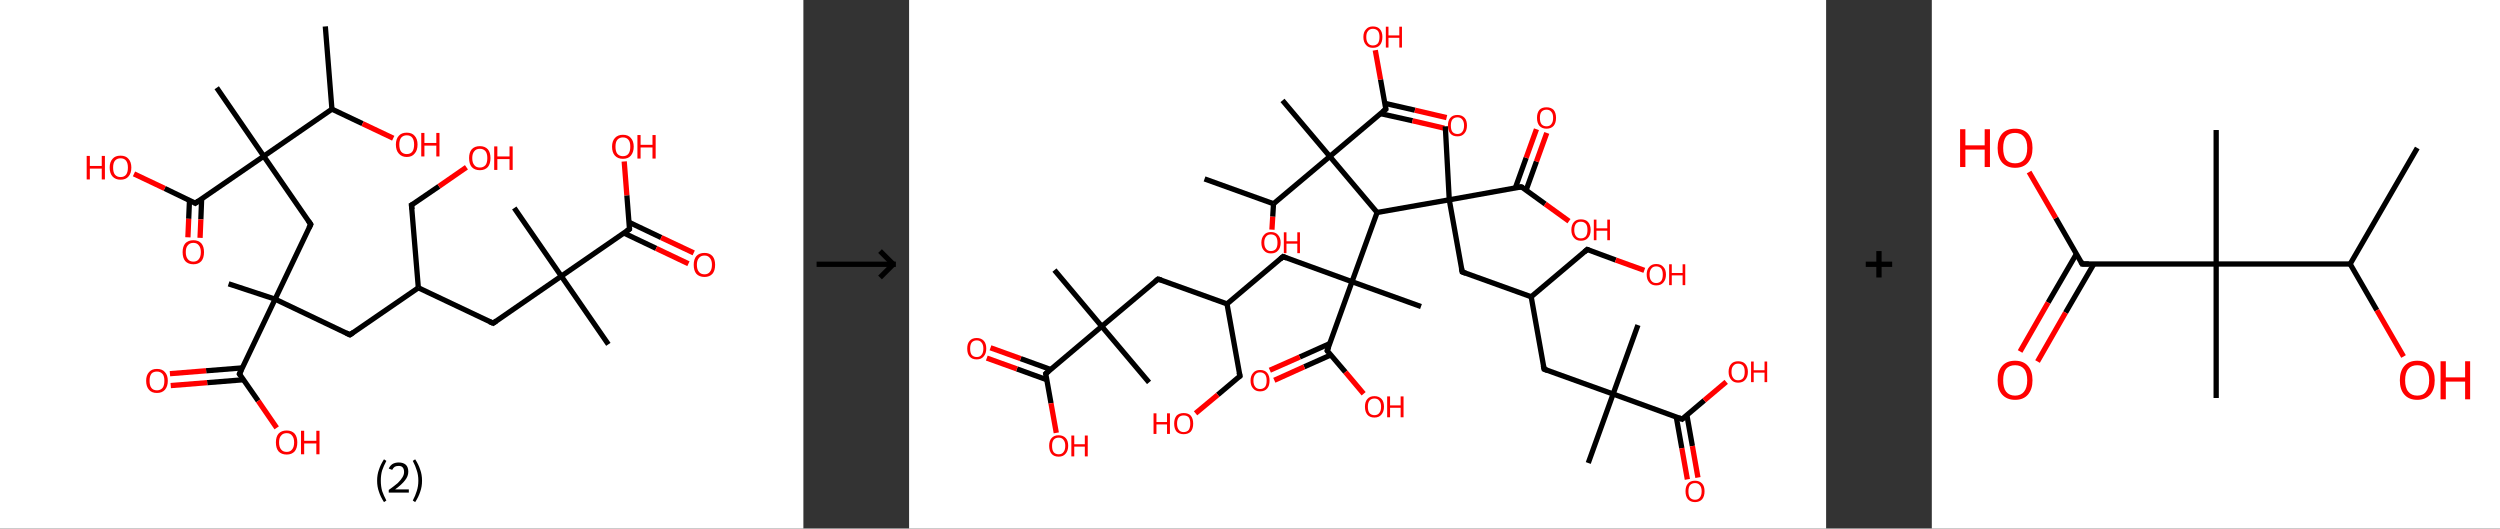 <?xml version='1.0' encoding='ASCII' standalone='yes'?>
<svg xmlns="http://www.w3.org/2000/svg" xmlns:xlink="http://www.w3.org/1999/xlink" version="1.1" width="946.0px" viewBox="0 0 946.0 200.0" height="200.0px">
  <rect x="0" y="0" width="946.0" height="200.0" fill="#333333" stroke="none"/>
  <g>
    <g transform="translate(0, 0) scale(1 1) "><!-- END OF HEADER -->
<rect style="opacity:1.0;fill:#FFFFFF;stroke:none" width="304.0" height="200.0" x="0.0" y="0.0"> </rect>
<path class="bond-0 atom-0 atom-1" d="M 123.1,10.0 L 125.6,41.3" style="fill:none;fill-rule:evenodd;stroke:#000000;stroke-width:2.0px;stroke-linecap:butt;stroke-linejoin:miter;stroke-opacity:1"/>
<path class="bond-1 atom-1 atom-2" d="M 125.6,41.3 L 137.2,46.8" style="fill:none;fill-rule:evenodd;stroke:#000000;stroke-width:2.0px;stroke-linecap:butt;stroke-linejoin:miter;stroke-opacity:1"/>
<path class="bond-1 atom-1 atom-2" d="M 137.2,46.8 L 148.8,52.3" style="fill:none;fill-rule:evenodd;stroke:#FF0000;stroke-width:2.0px;stroke-linecap:butt;stroke-linejoin:miter;stroke-opacity:1"/>
<path class="bond-2 atom-1 atom-3" d="M 125.6,41.3 L 99.8,59.1" style="fill:none;fill-rule:evenodd;stroke:#000000;stroke-width:2.0px;stroke-linecap:butt;stroke-linejoin:miter;stroke-opacity:1"/>
<path class="bond-3 atom-3 atom-4" d="M 99.8,59.1 L 82.0,33.2" style="fill:none;fill-rule:evenodd;stroke:#000000;stroke-width:2.0px;stroke-linecap:butt;stroke-linejoin:miter;stroke-opacity:1"/>
<path class="bond-4 atom-3 atom-5" d="M 99.8,59.1 L 117.6,84.9" style="fill:none;fill-rule:evenodd;stroke:#000000;stroke-width:2.0px;stroke-linecap:butt;stroke-linejoin:miter;stroke-opacity:1"/>
<path class="bond-5 atom-5 atom-6" d="M 117.6,84.9 L 104.1,113.2" style="fill:none;fill-rule:evenodd;stroke:#000000;stroke-width:2.0px;stroke-linecap:butt;stroke-linejoin:miter;stroke-opacity:1"/>
<path class="bond-6 atom-6 atom-7" d="M 104.1,113.2 L 86.5,107.4" style="fill:none;fill-rule:evenodd;stroke:#000000;stroke-width:2.0px;stroke-linecap:butt;stroke-linejoin:miter;stroke-opacity:1"/>
<path class="bond-7 atom-6 atom-8" d="M 104.1,113.2 L 132.4,126.7" style="fill:none;fill-rule:evenodd;stroke:#000000;stroke-width:2.0px;stroke-linecap:butt;stroke-linejoin:miter;stroke-opacity:1"/>
<path class="bond-8 atom-8 atom-9" d="M 132.4,126.7 L 158.3,108.9" style="fill:none;fill-rule:evenodd;stroke:#000000;stroke-width:2.0px;stroke-linecap:butt;stroke-linejoin:miter;stroke-opacity:1"/>
<path class="bond-9 atom-9 atom-10" d="M 158.3,108.9 L 155.7,77.6" style="fill:none;fill-rule:evenodd;stroke:#000000;stroke-width:2.0px;stroke-linecap:butt;stroke-linejoin:miter;stroke-opacity:1"/>
<path class="bond-10 atom-10 atom-11" d="M 155.7,77.6 L 166.1,70.5" style="fill:none;fill-rule:evenodd;stroke:#000000;stroke-width:2.0px;stroke-linecap:butt;stroke-linejoin:miter;stroke-opacity:1"/>
<path class="bond-10 atom-10 atom-11" d="M 166.1,70.5 L 176.5,63.3" style="fill:none;fill-rule:evenodd;stroke:#FF0000;stroke-width:2.0px;stroke-linecap:butt;stroke-linejoin:miter;stroke-opacity:1"/>
<path class="bond-11 atom-9 atom-12" d="M 158.3,108.9 L 186.6,122.3" style="fill:none;fill-rule:evenodd;stroke:#000000;stroke-width:2.0px;stroke-linecap:butt;stroke-linejoin:miter;stroke-opacity:1"/>
<path class="bond-12 atom-12 atom-13" d="M 186.6,122.3 L 212.4,104.5" style="fill:none;fill-rule:evenodd;stroke:#000000;stroke-width:2.0px;stroke-linecap:butt;stroke-linejoin:miter;stroke-opacity:1"/>
<path class="bond-13 atom-13 atom-14" d="M 212.4,104.5 L 194.6,78.7" style="fill:none;fill-rule:evenodd;stroke:#000000;stroke-width:2.0px;stroke-linecap:butt;stroke-linejoin:miter;stroke-opacity:1"/>
<path class="bond-14 atom-13 atom-15" d="M 212.4,104.5 L 230.2,130.3" style="fill:none;fill-rule:evenodd;stroke:#000000;stroke-width:2.0px;stroke-linecap:butt;stroke-linejoin:miter;stroke-opacity:1"/>
<path class="bond-15 atom-13 atom-16" d="M 212.4,104.5 L 238.2,86.7" style="fill:none;fill-rule:evenodd;stroke:#000000;stroke-width:2.0px;stroke-linecap:butt;stroke-linejoin:miter;stroke-opacity:1"/>
<path class="bond-16 atom-16 atom-17" d="M 236.1,88.2 L 248.3,94.0" style="fill:none;fill-rule:evenodd;stroke:#000000;stroke-width:2.0px;stroke-linecap:butt;stroke-linejoin:miter;stroke-opacity:1"/>
<path class="bond-16 atom-16 atom-17" d="M 248.3,94.0 L 260.5,99.8" style="fill:none;fill-rule:evenodd;stroke:#FF0000;stroke-width:2.0px;stroke-linecap:butt;stroke-linejoin:miter;stroke-opacity:1"/>
<path class="bond-16 atom-16 atom-17" d="M 238.0,84.1 L 250.2,89.9" style="fill:none;fill-rule:evenodd;stroke:#000000;stroke-width:2.0px;stroke-linecap:butt;stroke-linejoin:miter;stroke-opacity:1"/>
<path class="bond-16 atom-16 atom-17" d="M 250.2,89.9 L 262.5,95.7" style="fill:none;fill-rule:evenodd;stroke:#FF0000;stroke-width:2.0px;stroke-linecap:butt;stroke-linejoin:miter;stroke-opacity:1"/>
<path class="bond-17 atom-16 atom-18" d="M 238.2,86.7 L 237.2,73.9" style="fill:none;fill-rule:evenodd;stroke:#000000;stroke-width:2.0px;stroke-linecap:butt;stroke-linejoin:miter;stroke-opacity:1"/>
<path class="bond-17 atom-16 atom-18" d="M 237.2,73.9 L 236.2,61.1" style="fill:none;fill-rule:evenodd;stroke:#FF0000;stroke-width:2.0px;stroke-linecap:butt;stroke-linejoin:miter;stroke-opacity:1"/>
<path class="bond-18 atom-6 atom-19" d="M 104.1,113.2 L 90.6,141.5" style="fill:none;fill-rule:evenodd;stroke:#000000;stroke-width:2.0px;stroke-linecap:butt;stroke-linejoin:miter;stroke-opacity:1"/>
<path class="bond-19 atom-19 atom-20" d="M 91.8,139.2 L 78.0,140.3" style="fill:none;fill-rule:evenodd;stroke:#000000;stroke-width:2.0px;stroke-linecap:butt;stroke-linejoin:miter;stroke-opacity:1"/>
<path class="bond-19 atom-19 atom-20" d="M 78.0,140.3 L 64.3,141.4" style="fill:none;fill-rule:evenodd;stroke:#FF0000;stroke-width:2.0px;stroke-linecap:butt;stroke-linejoin:miter;stroke-opacity:1"/>
<path class="bond-19 atom-19 atom-20" d="M 92.1,143.7 L 78.4,144.8" style="fill:none;fill-rule:evenodd;stroke:#000000;stroke-width:2.0px;stroke-linecap:butt;stroke-linejoin:miter;stroke-opacity:1"/>
<path class="bond-19 atom-19 atom-20" d="M 78.4,144.8 L 64.6,145.9" style="fill:none;fill-rule:evenodd;stroke:#FF0000;stroke-width:2.0px;stroke-linecap:butt;stroke-linejoin:miter;stroke-opacity:1"/>
<path class="bond-20 atom-19 atom-21" d="M 90.6,141.5 L 97.7,151.7" style="fill:none;fill-rule:evenodd;stroke:#000000;stroke-width:2.0px;stroke-linecap:butt;stroke-linejoin:miter;stroke-opacity:1"/>
<path class="bond-20 atom-19 atom-21" d="M 97.7,151.7 L 104.7,161.9" style="fill:none;fill-rule:evenodd;stroke:#FF0000;stroke-width:2.0px;stroke-linecap:butt;stroke-linejoin:miter;stroke-opacity:1"/>
<path class="bond-21 atom-3 atom-22" d="M 99.8,59.1 L 73.9,76.9" style="fill:none;fill-rule:evenodd;stroke:#000000;stroke-width:2.0px;stroke-linecap:butt;stroke-linejoin:miter;stroke-opacity:1"/>
<path class="bond-22 atom-22 atom-23" d="M 71.7,75.8 L 71.4,82.8" style="fill:none;fill-rule:evenodd;stroke:#000000;stroke-width:2.0px;stroke-linecap:butt;stroke-linejoin:miter;stroke-opacity:1"/>
<path class="bond-22 atom-22 atom-23" d="M 71.4,82.8 L 71.1,89.8" style="fill:none;fill-rule:evenodd;stroke:#FF0000;stroke-width:2.0px;stroke-linecap:butt;stroke-linejoin:miter;stroke-opacity:1"/>
<path class="bond-22 atom-22 atom-23" d="M 76.3,75.3 L 76.0,83.0" style="fill:none;fill-rule:evenodd;stroke:#000000;stroke-width:2.0px;stroke-linecap:butt;stroke-linejoin:miter;stroke-opacity:1"/>
<path class="bond-22 atom-22 atom-23" d="M 76.0,83.0 L 75.7,90.0" style="fill:none;fill-rule:evenodd;stroke:#FF0000;stroke-width:2.0px;stroke-linecap:butt;stroke-linejoin:miter;stroke-opacity:1"/>
<path class="bond-23 atom-22 atom-24" d="M 73.9,76.9 L 62.3,71.3" style="fill:none;fill-rule:evenodd;stroke:#000000;stroke-width:2.0px;stroke-linecap:butt;stroke-linejoin:miter;stroke-opacity:1"/>
<path class="bond-23 atom-22 atom-24" d="M 62.3,71.3 L 50.7,65.8" style="fill:none;fill-rule:evenodd;stroke:#FF0000;stroke-width:2.0px;stroke-linecap:butt;stroke-linejoin:miter;stroke-opacity:1"/>
<path d="M 116.7,83.6 L 117.6,84.9 L 116.9,86.3" style="fill:none;stroke:#000000;stroke-width:2.0px;stroke-linecap:butt;stroke-linejoin:miter;stroke-opacity:1;"/>
<path d="M 131.0,126.0 L 132.4,126.7 L 133.7,125.8" style="fill:none;stroke:#000000;stroke-width:2.0px;stroke-linecap:butt;stroke-linejoin:miter;stroke-opacity:1;"/>
<path d="M 155.9,79.2 L 155.7,77.6 L 156.3,77.3" style="fill:none;stroke:#000000;stroke-width:2.0px;stroke-linecap:butt;stroke-linejoin:miter;stroke-opacity:1;"/>
<path d="M 185.2,121.7 L 186.6,122.3 L 187.9,121.4" style="fill:none;stroke:#000000;stroke-width:2.0px;stroke-linecap:butt;stroke-linejoin:miter;stroke-opacity:1;"/>
<path d="M 236.9,87.6 L 238.2,86.7 L 238.2,86.1" style="fill:none;stroke:#000000;stroke-width:2.0px;stroke-linecap:butt;stroke-linejoin:miter;stroke-opacity:1;"/>
<path d="M 91.3,140.1 L 90.6,141.5 L 91.0,142.1" style="fill:none;stroke:#000000;stroke-width:2.0px;stroke-linecap:butt;stroke-linejoin:miter;stroke-opacity:1;"/>
<path d="M 75.2,76.0 L 73.9,76.9 L 73.4,76.6" style="fill:none;stroke:#000000;stroke-width:2.0px;stroke-linecap:butt;stroke-linejoin:miter;stroke-opacity:1;"/>
<path class="atom-2" d="M 149.8 54.7 Q 149.8 52.6, 150.9 51.4 Q 151.9 50.2, 153.9 50.2 Q 155.9 50.2, 156.9 51.4 Q 158.0 52.6, 158.0 54.7 Q 158.0 56.9, 156.9 58.1 Q 155.9 59.4, 153.9 59.4 Q 152.0 59.4, 150.9 58.1 Q 149.8 56.9, 149.8 54.7 M 153.9 58.3 Q 155.3 58.3, 156.0 57.4 Q 156.7 56.5, 156.7 54.7 Q 156.7 53.0, 156.0 52.1 Q 155.3 51.2, 153.9 51.2 Q 152.6 51.2, 151.8 52.1 Q 151.1 53.0, 151.1 54.7 Q 151.1 56.5, 151.8 57.4 Q 152.6 58.3, 153.9 58.3 " fill="#FF0000"/>
<path class="atom-2" d="M 159.4 50.3 L 160.6 50.3 L 160.6 54.1 L 165.1 54.1 L 165.1 50.3 L 166.3 50.3 L 166.3 59.2 L 165.1 59.2 L 165.1 55.1 L 160.6 55.1 L 160.6 59.2 L 159.4 59.2 L 159.4 50.3 " fill="#FF0000"/>
<path class="atom-11" d="M 177.5 59.8 Q 177.5 57.7, 178.5 56.5 Q 179.6 55.3, 181.6 55.3 Q 183.5 55.3, 184.6 56.5 Q 185.6 57.7, 185.6 59.8 Q 185.6 62.0, 184.6 63.2 Q 183.5 64.4, 181.6 64.4 Q 179.6 64.4, 178.5 63.2 Q 177.5 62.0, 177.5 59.8 M 181.6 63.4 Q 182.9 63.4, 183.7 62.5 Q 184.4 61.6, 184.4 59.8 Q 184.4 58.1, 183.7 57.2 Q 182.9 56.3, 181.6 56.3 Q 180.2 56.3, 179.5 57.2 Q 178.7 58.1, 178.7 59.8 Q 178.7 61.6, 179.5 62.5 Q 180.2 63.4, 181.6 63.4 " fill="#FF0000"/>
<path class="atom-11" d="M 187.0 55.4 L 188.2 55.4 L 188.2 59.2 L 192.8 59.2 L 192.8 55.4 L 194.0 55.4 L 194.0 64.3 L 192.8 64.3 L 192.8 60.2 L 188.2 60.2 L 188.2 64.3 L 187.0 64.3 L 187.0 55.4 " fill="#FF0000"/>
<path class="atom-17" d="M 262.5 100.2 Q 262.5 98.1, 263.5 96.9 Q 264.6 95.7, 266.6 95.7 Q 268.5 95.7, 269.6 96.9 Q 270.6 98.1, 270.6 100.2 Q 270.6 102.4, 269.6 103.6 Q 268.5 104.8, 266.6 104.8 Q 264.6 104.8, 263.5 103.6 Q 262.5 102.4, 262.5 100.2 M 266.6 103.8 Q 267.9 103.8, 268.6 102.9 Q 269.4 102.0, 269.4 100.2 Q 269.4 98.5, 268.6 97.6 Q 267.9 96.7, 266.6 96.7 Q 265.2 96.7, 264.5 97.6 Q 263.7 98.5, 263.7 100.2 Q 263.7 102.0, 264.5 102.9 Q 265.2 103.8, 266.6 103.8 " fill="#FF0000"/>
<path class="atom-18" d="M 231.6 55.5 Q 231.6 53.4, 232.7 52.2 Q 233.8 51.0, 235.7 51.0 Q 237.7 51.0, 238.7 52.2 Q 239.8 53.4, 239.8 55.5 Q 239.8 57.6, 238.7 58.9 Q 237.7 60.1, 235.7 60.1 Q 233.8 60.1, 232.7 58.9 Q 231.6 57.7, 231.6 55.5 M 235.7 59.1 Q 237.1 59.1, 237.8 58.2 Q 238.5 57.3, 238.5 55.5 Q 238.5 53.7, 237.8 52.9 Q 237.1 52.0, 235.7 52.0 Q 234.4 52.0, 233.6 52.9 Q 232.9 53.7, 232.9 55.5 Q 232.9 57.3, 233.6 58.2 Q 234.4 59.1, 235.7 59.1 " fill="#FF0000"/>
<path class="atom-18" d="M 241.2 51.1 L 242.4 51.1 L 242.4 54.8 L 246.9 54.8 L 246.9 51.1 L 248.1 51.1 L 248.1 60.0 L 246.9 60.0 L 246.9 55.8 L 242.4 55.8 L 242.4 60.0 L 241.2 60.0 L 241.2 51.1 " fill="#FF0000"/>
<path class="atom-20" d="M 55.3 144.1 Q 55.3 142.0, 56.4 140.8 Q 57.4 139.6, 59.4 139.6 Q 61.4 139.6, 62.4 140.8 Q 63.5 142.0, 63.5 144.1 Q 63.5 146.2, 62.4 147.5 Q 61.3 148.7, 59.4 148.7 Q 57.4 148.7, 56.4 147.5 Q 55.3 146.3, 55.3 144.1 M 59.4 147.7 Q 60.7 147.7, 61.5 146.8 Q 62.2 145.9, 62.2 144.1 Q 62.2 142.3, 61.5 141.5 Q 60.7 140.6, 59.4 140.6 Q 58.0 140.6, 57.3 141.4 Q 56.6 142.3, 56.6 144.1 Q 56.6 145.9, 57.3 146.8 Q 58.0 147.7, 59.4 147.7 " fill="#FF0000"/>
<path class="atom-21" d="M 104.4 167.4 Q 104.4 165.3, 105.4 164.1 Q 106.5 162.9, 108.5 162.9 Q 110.4 162.9, 111.5 164.1 Q 112.5 165.3, 112.5 167.4 Q 112.5 169.6, 111.5 170.8 Q 110.4 172.0, 108.5 172.0 Q 106.5 172.0, 105.4 170.8 Q 104.4 169.6, 104.4 167.4 M 108.5 171.0 Q 109.8 171.0, 110.5 170.1 Q 111.3 169.2, 111.3 167.4 Q 111.3 165.7, 110.5 164.8 Q 109.8 163.9, 108.5 163.9 Q 107.1 163.9, 106.4 164.8 Q 105.6 165.6, 105.6 167.4 Q 105.6 169.2, 106.4 170.1 Q 107.1 171.0, 108.5 171.0 " fill="#FF0000"/>
<path class="atom-21" d="M 113.9 163.0 L 115.1 163.0 L 115.1 166.8 L 119.7 166.8 L 119.7 163.0 L 120.9 163.0 L 120.9 171.9 L 119.7 171.9 L 119.7 167.8 L 115.1 167.8 L 115.1 171.9 L 113.9 171.9 L 113.9 163.0 " fill="#FF0000"/>
<path class="atom-23" d="M 69.1 95.4 Q 69.1 93.3, 70.1 92.1 Q 71.2 90.9, 73.2 90.9 Q 75.1 90.9, 76.2 92.1 Q 77.2 93.3, 77.2 95.4 Q 77.2 97.6, 76.2 98.8 Q 75.1 100.0, 73.2 100.0 Q 71.2 100.0, 70.1 98.8 Q 69.1 97.6, 69.1 95.4 M 73.2 99.0 Q 74.5 99.0, 75.2 98.1 Q 76.0 97.2, 76.0 95.4 Q 76.0 93.7, 75.2 92.8 Q 74.5 91.9, 73.2 91.9 Q 71.8 91.9, 71.1 92.8 Q 70.3 93.6, 70.3 95.4 Q 70.3 97.2, 71.1 98.1 Q 71.8 99.0, 73.2 99.0 " fill="#FF0000"/>
<path class="atom-24" d="M 32.8 59.0 L 34.0 59.0 L 34.0 62.8 L 38.5 62.8 L 38.5 59.0 L 39.7 59.0 L 39.7 67.9 L 38.5 67.9 L 38.5 63.8 L 34.0 63.8 L 34.0 67.9 L 32.8 67.9 L 32.8 59.0 " fill="#FF0000"/>
<path class="atom-24" d="M 41.5 63.4 Q 41.5 61.3, 42.6 60.1 Q 43.6 58.9, 45.6 58.9 Q 47.6 58.9, 48.6 60.1 Q 49.7 61.3, 49.7 63.4 Q 49.7 65.6, 48.6 66.8 Q 47.6 68.0, 45.6 68.0 Q 43.7 68.0, 42.6 66.8 Q 41.5 65.6, 41.5 63.4 M 45.6 67.0 Q 47.0 67.0, 47.7 66.1 Q 48.4 65.2, 48.4 63.4 Q 48.4 61.7, 47.7 60.8 Q 47.0 59.9, 45.6 59.9 Q 44.3 59.9, 43.5 60.8 Q 42.8 61.7, 42.8 63.4 Q 42.8 65.2, 43.5 66.1 Q 44.3 67.0, 45.6 67.0 " fill="#FF0000"/>
<path class="legend" d="M 142.7 181.9 Q 142.7 179.6, 143.4 177.7 Q 144.0 175.8, 145.3 173.8 L 146.2 174.4 Q 145.2 176.3, 144.6 178.0 Q 144.1 179.7, 144.1 181.9 Q 144.1 184.0, 144.6 185.8 Q 145.2 187.5, 146.2 189.4 L 145.3 190.0 Q 144.0 188.0, 143.4 186.1 Q 142.7 184.2, 142.7 181.9 " fill="#000000"/>
<path class="legend" d="M 147.1 177.3 Q 147.6 176.2, 148.5 175.6 Q 149.5 175.0, 150.9 175.0 Q 152.6 175.0, 153.6 175.9 Q 154.5 176.8, 154.5 178.5 Q 154.5 180.2, 153.3 181.7 Q 152.1 183.3, 149.5 185.2 L 154.7 185.2 L 154.7 186.4 L 147.1 186.4 L 147.1 185.4 Q 149.2 183.9, 150.5 182.8 Q 151.7 181.6, 152.3 180.6 Q 152.9 179.6, 152.9 178.6 Q 152.9 177.5, 152.4 176.9 Q 151.9 176.3, 150.9 176.3 Q 150.0 176.3, 149.4 176.6 Q 148.8 177.0, 148.4 177.8 L 147.1 177.3 " fill="#000000"/>
<path class="legend" d="M 159.7 181.9 Q 159.7 184.2, 159.0 186.1 Q 158.4 188.0, 157.1 190.0 L 156.2 189.4 Q 157.2 187.5, 157.7 185.8 Q 158.3 184.0, 158.3 181.9 Q 158.3 179.7, 157.7 178.0 Q 157.2 176.3, 156.2 174.4 L 157.1 173.8 Q 158.4 175.8, 159.0 177.7 Q 159.7 179.6, 159.7 181.9 " fill="#000000"/>
</g>
    <g transform="translate(304.0, 0) scale(1 1) "><line x1="5" y1="100" x2="35" y2="100" style="stroke:rgb(0,0,0);stroke-width:2"/>
  <line x1="34" y1="100" x2="29" y2="95" style="stroke:rgb(0,0,0);stroke-width:2"/>
  <line x1="34" y1="100" x2="29" y2="105" style="stroke:rgb(0,0,0);stroke-width:2"/>
</g>
    <g transform="translate(344.0, 0) scale(1 1) "><!-- END OF HEADER -->
<rect style="opacity:1.0;fill:#FFFFFF;stroke:none" width="347.0" height="200.0" x="0.0" y="0.0"> </rect>
<path class="bond-0 atom-0 atom-1" d="M 111.8,67.7 L 137.9,77.1" style="fill:none;fill-rule:evenodd;stroke:#000000;stroke-width:2.0px;stroke-linecap:butt;stroke-linejoin:miter;stroke-opacity:1"/>
<path class="bond-1 atom-1 atom-2" d="M 137.9,77.1 L 137.6,82.0" style="fill:none;fill-rule:evenodd;stroke:#000000;stroke-width:2.0px;stroke-linecap:butt;stroke-linejoin:miter;stroke-opacity:1"/>
<path class="bond-1 atom-1 atom-2" d="M 137.6,82.0 L 137.3,86.9" style="fill:none;fill-rule:evenodd;stroke:#FF0000;stroke-width:2.0px;stroke-linecap:butt;stroke-linejoin:miter;stroke-opacity:1"/>
<path class="bond-2 atom-1 atom-3" d="M 137.9,77.1 L 159.2,59.2" style="fill:none;fill-rule:evenodd;stroke:#000000;stroke-width:2.0px;stroke-linecap:butt;stroke-linejoin:miter;stroke-opacity:1"/>
<path class="bond-3 atom-3 atom-4" d="M 159.2,59.2 L 141.3,38.0" style="fill:none;fill-rule:evenodd;stroke:#000000;stroke-width:2.0px;stroke-linecap:butt;stroke-linejoin:miter;stroke-opacity:1"/>
<path class="bond-4 atom-3 atom-5" d="M 159.2,59.2 L 180.4,41.3" style="fill:none;fill-rule:evenodd;stroke:#000000;stroke-width:2.0px;stroke-linecap:butt;stroke-linejoin:miter;stroke-opacity:1"/>
<path class="bond-5 atom-5 atom-6" d="M 178.4,43.0 L 190.5,45.7" style="fill:none;fill-rule:evenodd;stroke:#000000;stroke-width:2.0px;stroke-linecap:butt;stroke-linejoin:miter;stroke-opacity:1"/>
<path class="bond-5 atom-5 atom-6" d="M 190.5,45.7 L 202.5,48.5" style="fill:none;fill-rule:evenodd;stroke:#FF0000;stroke-width:2.0px;stroke-linecap:butt;stroke-linejoin:miter;stroke-opacity:1"/>
<path class="bond-5 atom-5 atom-6" d="M 180.0,39.1 L 191.4,41.7" style="fill:none;fill-rule:evenodd;stroke:#000000;stroke-width:2.0px;stroke-linecap:butt;stroke-linejoin:miter;stroke-opacity:1"/>
<path class="bond-5 atom-5 atom-6" d="M 191.4,41.7 L 203.4,44.5" style="fill:none;fill-rule:evenodd;stroke:#FF0000;stroke-width:2.0px;stroke-linecap:butt;stroke-linejoin:miter;stroke-opacity:1"/>
<path class="bond-6 atom-5 atom-7" d="M 180.4,41.3 L 178.4,30.1" style="fill:none;fill-rule:evenodd;stroke:#000000;stroke-width:2.0px;stroke-linecap:butt;stroke-linejoin:miter;stroke-opacity:1"/>
<path class="bond-6 atom-5 atom-7" d="M 178.4,30.1 L 176.4,19.0" style="fill:none;fill-rule:evenodd;stroke:#FF0000;stroke-width:2.0px;stroke-linecap:butt;stroke-linejoin:miter;stroke-opacity:1"/>
<path class="bond-7 atom-3 atom-8" d="M 159.2,59.2 L 177.1,80.4" style="fill:none;fill-rule:evenodd;stroke:#000000;stroke-width:2.0px;stroke-linecap:butt;stroke-linejoin:miter;stroke-opacity:1"/>
<path class="bond-8 atom-8 atom-9" d="M 177.1,80.4 L 167.6,106.6" style="fill:none;fill-rule:evenodd;stroke:#000000;stroke-width:2.0px;stroke-linecap:butt;stroke-linejoin:miter;stroke-opacity:1"/>
<path class="bond-9 atom-9 atom-10" d="M 167.6,106.6 L 193.7,116.0" style="fill:none;fill-rule:evenodd;stroke:#000000;stroke-width:2.0px;stroke-linecap:butt;stroke-linejoin:miter;stroke-opacity:1"/>
<path class="bond-10 atom-9 atom-11" d="M 167.6,106.6 L 141.5,97.1" style="fill:none;fill-rule:evenodd;stroke:#000000;stroke-width:2.0px;stroke-linecap:butt;stroke-linejoin:miter;stroke-opacity:1"/>
<path class="bond-11 atom-11 atom-12" d="M 141.5,97.1 L 120.3,115.0" style="fill:none;fill-rule:evenodd;stroke:#000000;stroke-width:2.0px;stroke-linecap:butt;stroke-linejoin:miter;stroke-opacity:1"/>
<path class="bond-12 atom-12 atom-13" d="M 120.3,115.0 L 125.2,142.3" style="fill:none;fill-rule:evenodd;stroke:#000000;stroke-width:2.0px;stroke-linecap:butt;stroke-linejoin:miter;stroke-opacity:1"/>
<path class="bond-13 atom-13 atom-14" d="M 125.2,142.3 L 116.8,149.4" style="fill:none;fill-rule:evenodd;stroke:#000000;stroke-width:2.0px;stroke-linecap:butt;stroke-linejoin:miter;stroke-opacity:1"/>
<path class="bond-13 atom-13 atom-14" d="M 116.8,149.4 L 108.4,156.4" style="fill:none;fill-rule:evenodd;stroke:#FF0000;stroke-width:2.0px;stroke-linecap:butt;stroke-linejoin:miter;stroke-opacity:1"/>
<path class="bond-14 atom-12 atom-15" d="M 120.3,115.0 L 94.2,105.6" style="fill:none;fill-rule:evenodd;stroke:#000000;stroke-width:2.0px;stroke-linecap:butt;stroke-linejoin:miter;stroke-opacity:1"/>
<path class="bond-15 atom-15 atom-16" d="M 94.2,105.6 L 72.9,123.5" style="fill:none;fill-rule:evenodd;stroke:#000000;stroke-width:2.0px;stroke-linecap:butt;stroke-linejoin:miter;stroke-opacity:1"/>
<path class="bond-16 atom-16 atom-17" d="M 72.9,123.5 L 90.8,144.7" style="fill:none;fill-rule:evenodd;stroke:#000000;stroke-width:2.0px;stroke-linecap:butt;stroke-linejoin:miter;stroke-opacity:1"/>
<path class="bond-17 atom-16 atom-18" d="M 72.9,123.5 L 55.0,102.2" style="fill:none;fill-rule:evenodd;stroke:#000000;stroke-width:2.0px;stroke-linecap:butt;stroke-linejoin:miter;stroke-opacity:1"/>
<path class="bond-18 atom-16 atom-19" d="M 72.9,123.5 L 51.7,141.4" style="fill:none;fill-rule:evenodd;stroke:#000000;stroke-width:2.0px;stroke-linecap:butt;stroke-linejoin:miter;stroke-opacity:1"/>
<path class="bond-19 atom-19 atom-20" d="M 53.5,139.8 L 42.2,135.7" style="fill:none;fill-rule:evenodd;stroke:#000000;stroke-width:2.0px;stroke-linecap:butt;stroke-linejoin:miter;stroke-opacity:1"/>
<path class="bond-19 atom-19 atom-20" d="M 42.2,135.7 L 30.8,131.6" style="fill:none;fill-rule:evenodd;stroke:#FF0000;stroke-width:2.0px;stroke-linecap:butt;stroke-linejoin:miter;stroke-opacity:1"/>
<path class="bond-19 atom-19 atom-20" d="M 52.1,143.7 L 40.8,139.6" style="fill:none;fill-rule:evenodd;stroke:#000000;stroke-width:2.0px;stroke-linecap:butt;stroke-linejoin:miter;stroke-opacity:1"/>
<path class="bond-19 atom-19 atom-20" d="M 40.8,139.6 L 29.4,135.5" style="fill:none;fill-rule:evenodd;stroke:#FF0000;stroke-width:2.0px;stroke-linecap:butt;stroke-linejoin:miter;stroke-opacity:1"/>
<path class="bond-20 atom-19 atom-21" d="M 51.7,141.4 L 53.7,152.6" style="fill:none;fill-rule:evenodd;stroke:#000000;stroke-width:2.0px;stroke-linecap:butt;stroke-linejoin:miter;stroke-opacity:1"/>
<path class="bond-20 atom-19 atom-21" d="M 53.7,152.6 L 55.7,163.8" style="fill:none;fill-rule:evenodd;stroke:#FF0000;stroke-width:2.0px;stroke-linecap:butt;stroke-linejoin:miter;stroke-opacity:1"/>
<path class="bond-21 atom-9 atom-22" d="M 167.6,106.6 L 158.2,132.7" style="fill:none;fill-rule:evenodd;stroke:#000000;stroke-width:2.0px;stroke-linecap:butt;stroke-linejoin:miter;stroke-opacity:1"/>
<path class="bond-22 atom-22 atom-23" d="M 159.2,130.0 L 147.8,135.1" style="fill:none;fill-rule:evenodd;stroke:#000000;stroke-width:2.0px;stroke-linecap:butt;stroke-linejoin:miter;stroke-opacity:1"/>
<path class="bond-22 atom-22 atom-23" d="M 147.8,135.1 L 136.5,140.1" style="fill:none;fill-rule:evenodd;stroke:#FF0000;stroke-width:2.0px;stroke-linecap:butt;stroke-linejoin:miter;stroke-opacity:1"/>
<path class="bond-22 atom-22 atom-23" d="M 159.6,134.3 L 149.5,138.8" style="fill:none;fill-rule:evenodd;stroke:#000000;stroke-width:2.0px;stroke-linecap:butt;stroke-linejoin:miter;stroke-opacity:1"/>
<path class="bond-22 atom-22 atom-23" d="M 149.5,138.8 L 138.2,143.9" style="fill:none;fill-rule:evenodd;stroke:#FF0000;stroke-width:2.0px;stroke-linecap:butt;stroke-linejoin:miter;stroke-opacity:1"/>
<path class="bond-23 atom-22 atom-24" d="M 158.2,132.7 L 165.1,140.8" style="fill:none;fill-rule:evenodd;stroke:#000000;stroke-width:2.0px;stroke-linecap:butt;stroke-linejoin:miter;stroke-opacity:1"/>
<path class="bond-23 atom-22 atom-24" d="M 165.1,140.8 L 172.0,149.0" style="fill:none;fill-rule:evenodd;stroke:#FF0000;stroke-width:2.0px;stroke-linecap:butt;stroke-linejoin:miter;stroke-opacity:1"/>
<path class="bond-24 atom-8 atom-25" d="M 177.1,80.4 L 204.4,75.6" style="fill:none;fill-rule:evenodd;stroke:#000000;stroke-width:2.0px;stroke-linecap:butt;stroke-linejoin:miter;stroke-opacity:1"/>
<path class="bond-25 atom-25 atom-26" d="M 204.4,75.6 L 202.9,47.8" style="fill:none;fill-rule:evenodd;stroke:#000000;stroke-width:2.0px;stroke-linecap:butt;stroke-linejoin:miter;stroke-opacity:1"/>
<path class="bond-26 atom-25 atom-27" d="M 204.4,75.6 L 209.3,102.9" style="fill:none;fill-rule:evenodd;stroke:#000000;stroke-width:2.0px;stroke-linecap:butt;stroke-linejoin:miter;stroke-opacity:1"/>
<path class="bond-27 atom-27 atom-28" d="M 209.3,102.9 L 235.4,112.3" style="fill:none;fill-rule:evenodd;stroke:#000000;stroke-width:2.0px;stroke-linecap:butt;stroke-linejoin:miter;stroke-opacity:1"/>
<path class="bond-28 atom-28 atom-29" d="M 235.4,112.3 L 256.6,94.4" style="fill:none;fill-rule:evenodd;stroke:#000000;stroke-width:2.0px;stroke-linecap:butt;stroke-linejoin:miter;stroke-opacity:1"/>
<path class="bond-29 atom-29 atom-30" d="M 256.6,94.4 L 267.4,98.4" style="fill:none;fill-rule:evenodd;stroke:#000000;stroke-width:2.0px;stroke-linecap:butt;stroke-linejoin:miter;stroke-opacity:1"/>
<path class="bond-29 atom-29 atom-30" d="M 267.4,98.4 L 278.2,102.3" style="fill:none;fill-rule:evenodd;stroke:#FF0000;stroke-width:2.0px;stroke-linecap:butt;stroke-linejoin:miter;stroke-opacity:1"/>
<path class="bond-30 atom-28 atom-31" d="M 235.4,112.3 L 240.3,139.7" style="fill:none;fill-rule:evenodd;stroke:#000000;stroke-width:2.0px;stroke-linecap:butt;stroke-linejoin:miter;stroke-opacity:1"/>
<path class="bond-31 atom-31 atom-32" d="M 240.3,139.7 L 266.4,149.1" style="fill:none;fill-rule:evenodd;stroke:#000000;stroke-width:2.0px;stroke-linecap:butt;stroke-linejoin:miter;stroke-opacity:1"/>
<path class="bond-32 atom-32 atom-33" d="M 266.4,149.1 L 275.8,123.0" style="fill:none;fill-rule:evenodd;stroke:#000000;stroke-width:2.0px;stroke-linecap:butt;stroke-linejoin:miter;stroke-opacity:1"/>
<path class="bond-33 atom-32 atom-34" d="M 266.4,149.1 L 257.0,175.2" style="fill:none;fill-rule:evenodd;stroke:#000000;stroke-width:2.0px;stroke-linecap:butt;stroke-linejoin:miter;stroke-opacity:1"/>
<path class="bond-34 atom-32 atom-35" d="M 266.4,149.1 L 292.5,158.6" style="fill:none;fill-rule:evenodd;stroke:#000000;stroke-width:2.0px;stroke-linecap:butt;stroke-linejoin:miter;stroke-opacity:1"/>
<path class="bond-35 atom-35 atom-36" d="M 290.3,157.8 L 292.4,169.6" style="fill:none;fill-rule:evenodd;stroke:#000000;stroke-width:2.0px;stroke-linecap:butt;stroke-linejoin:miter;stroke-opacity:1"/>
<path class="bond-35 atom-35 atom-36" d="M 292.4,169.6 L 294.5,181.4" style="fill:none;fill-rule:evenodd;stroke:#FF0000;stroke-width:2.0px;stroke-linecap:butt;stroke-linejoin:miter;stroke-opacity:1"/>
<path class="bond-35 atom-35 atom-36" d="M 294.3,157.0 L 296.4,168.8" style="fill:none;fill-rule:evenodd;stroke:#000000;stroke-width:2.0px;stroke-linecap:butt;stroke-linejoin:miter;stroke-opacity:1"/>
<path class="bond-35 atom-35 atom-36" d="M 296.4,168.8 L 298.5,180.7" style="fill:none;fill-rule:evenodd;stroke:#FF0000;stroke-width:2.0px;stroke-linecap:butt;stroke-linejoin:miter;stroke-opacity:1"/>
<path class="bond-36 atom-35 atom-37" d="M 292.5,158.6 L 300.9,151.5" style="fill:none;fill-rule:evenodd;stroke:#000000;stroke-width:2.0px;stroke-linecap:butt;stroke-linejoin:miter;stroke-opacity:1"/>
<path class="bond-36 atom-35 atom-37" d="M 300.9,151.5 L 309.2,144.5" style="fill:none;fill-rule:evenodd;stroke:#FF0000;stroke-width:2.0px;stroke-linecap:butt;stroke-linejoin:miter;stroke-opacity:1"/>
<path class="bond-37 atom-25 atom-38" d="M 204.4,75.6 L 231.7,70.7" style="fill:none;fill-rule:evenodd;stroke:#000000;stroke-width:2.0px;stroke-linecap:butt;stroke-linejoin:miter;stroke-opacity:1"/>
<path class="bond-38 atom-38 atom-39" d="M 233.5,71.9 L 237.4,61.1" style="fill:none;fill-rule:evenodd;stroke:#000000;stroke-width:2.0px;stroke-linecap:butt;stroke-linejoin:miter;stroke-opacity:1"/>
<path class="bond-38 atom-38 atom-39" d="M 237.4,61.1 L 241.3,50.3" style="fill:none;fill-rule:evenodd;stroke:#FF0000;stroke-width:2.0px;stroke-linecap:butt;stroke-linejoin:miter;stroke-opacity:1"/>
<path class="bond-38 atom-38 atom-39" d="M 229.4,71.1 L 233.5,59.7" style="fill:none;fill-rule:evenodd;stroke:#000000;stroke-width:2.0px;stroke-linecap:butt;stroke-linejoin:miter;stroke-opacity:1"/>
<path class="bond-38 atom-38 atom-39" d="M 233.5,59.7 L 237.4,48.9" style="fill:none;fill-rule:evenodd;stroke:#FF0000;stroke-width:2.0px;stroke-linecap:butt;stroke-linejoin:miter;stroke-opacity:1"/>
<path class="bond-39 atom-38 atom-40" d="M 231.7,70.7 L 240.7,77.2" style="fill:none;fill-rule:evenodd;stroke:#000000;stroke-width:2.0px;stroke-linecap:butt;stroke-linejoin:miter;stroke-opacity:1"/>
<path class="bond-39 atom-38 atom-40" d="M 240.7,77.2 L 249.7,83.7" style="fill:none;fill-rule:evenodd;stroke:#FF0000;stroke-width:2.0px;stroke-linecap:butt;stroke-linejoin:miter;stroke-opacity:1"/>
<path d="M 179.3,42.2 L 180.4,41.3 L 180.3,40.8" style="fill:none;stroke:#000000;stroke-width:2.0px;stroke-linecap:butt;stroke-linejoin:miter;stroke-opacity:1;"/>
<path d="M 142.8,97.6 L 141.5,97.1 L 140.5,98.0" style="fill:none;stroke:#000000;stroke-width:2.0px;stroke-linecap:butt;stroke-linejoin:miter;stroke-opacity:1;"/>
<path d="M 124.9,141.0 L 125.2,142.3 L 124.7,142.7" style="fill:none;stroke:#000000;stroke-width:2.0px;stroke-linecap:butt;stroke-linejoin:miter;stroke-opacity:1;"/>
<path d="M 95.5,106.0 L 94.2,105.6 L 93.1,106.5" style="fill:none;stroke:#000000;stroke-width:2.0px;stroke-linecap:butt;stroke-linejoin:miter;stroke-opacity:1;"/>
<path d="M 52.8,140.5 L 51.7,141.4 L 51.8,141.9" style="fill:none;stroke:#000000;stroke-width:2.0px;stroke-linecap:butt;stroke-linejoin:miter;stroke-opacity:1;"/>
<path d="M 158.7,131.4 L 158.2,132.7 L 158.5,133.1" style="fill:none;stroke:#000000;stroke-width:2.0px;stroke-linecap:butt;stroke-linejoin:miter;stroke-opacity:1;"/>
<path d="M 209.0,101.5 L 209.3,102.9 L 210.6,103.4" style="fill:none;stroke:#000000;stroke-width:2.0px;stroke-linecap:butt;stroke-linejoin:miter;stroke-opacity:1;"/>
<path d="M 255.6,95.3 L 256.6,94.4 L 257.2,94.6" style="fill:none;stroke:#000000;stroke-width:2.0px;stroke-linecap:butt;stroke-linejoin:miter;stroke-opacity:1;"/>
<path d="M 240.0,138.3 L 240.3,139.7 L 241.6,140.2" style="fill:none;stroke:#000000;stroke-width:2.0px;stroke-linecap:butt;stroke-linejoin:miter;stroke-opacity:1;"/>
<path d="M 291.2,158.1 L 292.5,158.6 L 292.9,158.2" style="fill:none;stroke:#000000;stroke-width:2.0px;stroke-linecap:butt;stroke-linejoin:miter;stroke-opacity:1;"/>
<path d="M 230.4,70.9 L 231.7,70.7 L 232.2,71.0" style="fill:none;stroke:#000000;stroke-width:2.0px;stroke-linecap:butt;stroke-linejoin:miter;stroke-opacity:1;"/>
<path class="atom-2" d="M 133.3 91.8 Q 133.3 90.0, 134.3 88.9 Q 135.2 87.8, 136.9 87.8 Q 138.7 87.8, 139.6 88.9 Q 140.6 90.0, 140.6 91.8 Q 140.6 93.8, 139.6 94.8 Q 138.7 95.9, 136.9 95.9 Q 135.2 95.9, 134.3 94.8 Q 133.3 93.8, 133.3 91.8 M 136.9 95.0 Q 138.1 95.0, 138.8 94.2 Q 139.4 93.4, 139.4 91.8 Q 139.4 90.3, 138.8 89.5 Q 138.1 88.7, 136.9 88.7 Q 135.7 88.7, 135.1 89.5 Q 134.4 90.3, 134.4 91.8 Q 134.4 93.4, 135.1 94.2 Q 135.7 95.0, 136.9 95.0 " fill="#FF0000"/>
<path class="atom-2" d="M 141.8 87.9 L 142.8 87.9 L 142.8 91.3 L 146.9 91.3 L 146.9 87.9 L 147.9 87.9 L 147.9 95.8 L 146.9 95.8 L 146.9 92.2 L 142.8 92.2 L 142.8 95.8 L 141.8 95.8 L 141.8 87.9 " fill="#FF0000"/>
<path class="atom-6" d="M 203.9 47.5 Q 203.9 45.6, 204.8 44.6 Q 205.7 43.5, 207.5 43.5 Q 209.2 43.5, 210.2 44.6 Q 211.1 45.6, 211.1 47.5 Q 211.1 49.4, 210.1 50.5 Q 209.2 51.6, 207.5 51.6 Q 205.7 51.6, 204.8 50.5 Q 203.9 49.4, 203.9 47.5 M 207.5 50.7 Q 208.7 50.7, 209.3 49.9 Q 210.0 49.1, 210.0 47.5 Q 210.0 46.0, 209.3 45.2 Q 208.7 44.4, 207.5 44.4 Q 206.3 44.4, 205.6 45.2 Q 205.0 46.0, 205.0 47.5 Q 205.0 49.1, 205.6 49.9 Q 206.3 50.7, 207.5 50.7 " fill="#FF0000"/>
<path class="atom-7" d="M 171.9 14.0 Q 171.9 12.1, 172.9 11.1 Q 173.8 10.0, 175.5 10.0 Q 177.3 10.0, 178.2 11.1 Q 179.1 12.1, 179.1 14.0 Q 179.1 15.9, 178.2 17.0 Q 177.3 18.1, 175.5 18.1 Q 173.8 18.1, 172.9 17.0 Q 171.9 15.9, 171.9 14.0 M 175.5 17.2 Q 176.7 17.2, 177.4 16.4 Q 178.0 15.6, 178.0 14.0 Q 178.0 12.5, 177.4 11.7 Q 176.7 10.9, 175.5 10.9 Q 174.3 10.9, 173.7 11.7 Q 173.0 12.4, 173.0 14.0 Q 173.0 15.6, 173.7 16.4 Q 174.3 17.2, 175.5 17.2 " fill="#FF0000"/>
<path class="atom-7" d="M 180.4 10.1 L 181.4 10.1 L 181.4 13.4 L 185.5 13.4 L 185.5 10.1 L 186.5 10.1 L 186.5 18.0 L 185.5 18.0 L 185.5 14.3 L 181.4 14.3 L 181.4 18.0 L 180.4 18.0 L 180.4 10.1 " fill="#FF0000"/>
<path class="atom-14" d="M 92.5 156.4 L 93.6 156.4 L 93.6 159.7 L 97.6 159.7 L 97.6 156.4 L 98.7 156.4 L 98.7 164.2 L 97.6 164.2 L 97.6 160.6 L 93.6 160.6 L 93.6 164.2 L 92.5 164.2 L 92.5 156.4 " fill="#FF0000"/>
<path class="atom-14" d="M 100.3 160.3 Q 100.3 158.4, 101.2 157.3 Q 102.2 156.3, 103.9 156.3 Q 105.7 156.3, 106.6 157.3 Q 107.5 158.4, 107.5 160.3 Q 107.5 162.2, 106.6 163.3 Q 105.6 164.3, 103.9 164.3 Q 102.2 164.3, 101.2 163.3 Q 100.3 162.2, 100.3 160.3 M 103.9 163.5 Q 105.1 163.5, 105.8 162.7 Q 106.4 161.8, 106.4 160.3 Q 106.4 158.7, 105.8 157.9 Q 105.1 157.2, 103.9 157.2 Q 102.7 157.2, 102.1 157.9 Q 101.4 158.7, 101.4 160.3 Q 101.4 161.9, 102.1 162.7 Q 102.7 163.5, 103.9 163.5 " fill="#FF0000"/>
<path class="atom-20" d="M 22.0 131.9 Q 22.0 130.0, 22.9 129.0 Q 23.8 127.9, 25.6 127.9 Q 27.3 127.9, 28.3 129.0 Q 29.2 130.0, 29.2 131.9 Q 29.2 133.8, 28.2 134.9 Q 27.3 136.0, 25.6 136.0 Q 23.8 136.0, 22.9 134.9 Q 22.0 133.9, 22.0 131.9 M 25.6 135.1 Q 26.8 135.1, 27.4 134.3 Q 28.1 133.5, 28.1 131.9 Q 28.1 130.4, 27.4 129.6 Q 26.8 128.8, 25.6 128.8 Q 24.4 128.8, 23.7 129.6 Q 23.1 130.4, 23.1 131.9 Q 23.1 133.5, 23.7 134.3 Q 24.4 135.1, 25.6 135.1 " fill="#FF0000"/>
<path class="atom-21" d="M 53.0 168.7 Q 53.0 166.8, 53.9 165.8 Q 54.8 164.7, 56.6 164.7 Q 58.3 164.7, 59.3 165.8 Q 60.2 166.8, 60.2 168.7 Q 60.2 170.6, 59.2 171.7 Q 58.3 172.8, 56.6 172.8 Q 54.8 172.8, 53.9 171.7 Q 53.0 170.6, 53.0 168.7 M 56.6 171.9 Q 57.8 171.9, 58.4 171.1 Q 59.1 170.3, 59.1 168.7 Q 59.1 167.2, 58.4 166.4 Q 57.8 165.6, 56.6 165.6 Q 55.4 165.6, 54.7 166.4 Q 54.1 167.2, 54.1 168.7 Q 54.1 170.3, 54.7 171.1 Q 55.4 171.9, 56.6 171.9 " fill="#FF0000"/>
<path class="atom-21" d="M 61.4 164.8 L 62.5 164.8 L 62.5 168.1 L 66.5 168.1 L 66.5 164.8 L 67.6 164.8 L 67.6 172.7 L 66.5 172.7 L 66.5 169.0 L 62.5 169.0 L 62.5 172.7 L 61.4 172.7 L 61.4 164.8 " fill="#FF0000"/>
<path class="atom-23" d="M 129.2 144.0 Q 129.2 142.2, 130.2 141.1 Q 131.1 140.0, 132.8 140.0 Q 134.6 140.0, 135.5 141.1 Q 136.4 142.2, 136.4 144.0 Q 136.4 146.0, 135.5 147.0 Q 134.6 148.1, 132.8 148.1 Q 131.1 148.1, 130.2 147.0 Q 129.2 146.0, 129.2 144.0 M 132.8 147.2 Q 134.0 147.2, 134.7 146.4 Q 135.3 145.6, 135.3 144.0 Q 135.3 142.5, 134.7 141.7 Q 134.0 140.9, 132.8 140.9 Q 131.6 140.9, 131.0 141.7 Q 130.3 142.5, 130.3 144.0 Q 130.3 145.6, 131.0 146.4 Q 131.6 147.2, 132.8 147.2 " fill="#FF0000"/>
<path class="atom-24" d="M 172.5 153.9 Q 172.5 152.0, 173.4 151.0 Q 174.3 149.9, 176.1 149.9 Q 177.8 149.9, 178.8 151.0 Q 179.7 152.0, 179.7 153.9 Q 179.7 155.8, 178.7 156.9 Q 177.8 158.0, 176.1 158.0 Q 174.3 158.0, 173.4 156.9 Q 172.5 155.8, 172.5 153.9 M 176.1 157.1 Q 177.3 157.1, 177.9 156.3 Q 178.6 155.5, 178.6 153.9 Q 178.6 152.4, 177.9 151.6 Q 177.3 150.8, 176.1 150.8 Q 174.9 150.8, 174.2 151.6 Q 173.6 152.4, 173.6 153.9 Q 173.6 155.5, 174.2 156.3 Q 174.9 157.1, 176.1 157.1 " fill="#FF0000"/>
<path class="atom-24" d="M 180.9 150.0 L 182.0 150.0 L 182.0 153.4 L 186.0 153.4 L 186.0 150.0 L 187.1 150.0 L 187.1 157.9 L 186.0 157.9 L 186.0 154.3 L 182.0 154.3 L 182.0 157.9 L 180.9 157.9 L 180.9 150.0 " fill="#FF0000"/>
<path class="atom-30" d="M 279.1 103.9 Q 279.1 102.0, 280.1 101.0 Q 281.0 99.9, 282.7 99.9 Q 284.5 99.9, 285.4 101.0 Q 286.4 102.0, 286.4 103.9 Q 286.4 105.8, 285.4 106.9 Q 284.5 108.0, 282.7 108.0 Q 281.0 108.0, 280.1 106.9 Q 279.1 105.8, 279.1 103.9 M 282.7 107.1 Q 283.9 107.1, 284.6 106.3 Q 285.2 105.5, 285.2 103.9 Q 285.2 102.4, 284.6 101.6 Q 283.9 100.8, 282.7 100.8 Q 281.5 100.8, 280.9 101.6 Q 280.2 102.4, 280.2 103.9 Q 280.2 105.5, 280.9 106.3 Q 281.5 107.1, 282.7 107.1 " fill="#FF0000"/>
<path class="atom-30" d="M 287.6 100.0 L 288.6 100.0 L 288.6 103.3 L 292.7 103.3 L 292.7 100.0 L 293.7 100.0 L 293.7 107.9 L 292.7 107.9 L 292.7 104.2 L 288.6 104.2 L 288.6 107.9 L 287.6 107.9 L 287.6 100.0 " fill="#FF0000"/>
<path class="atom-36" d="M 293.8 185.9 Q 293.8 184.0, 294.7 183.0 Q 295.6 181.9, 297.4 181.9 Q 299.1 181.9, 300.1 183.0 Q 301.0 184.0, 301.0 185.9 Q 301.0 187.8, 300.1 188.9 Q 299.1 190.0, 297.4 190.0 Q 295.7 190.0, 294.7 188.9 Q 293.8 187.8, 293.8 185.9 M 297.4 189.1 Q 298.6 189.1, 299.2 188.3 Q 299.9 187.5, 299.9 185.9 Q 299.9 184.4, 299.2 183.6 Q 298.6 182.8, 297.4 182.8 Q 296.2 182.8, 295.5 183.6 Q 294.9 184.4, 294.9 185.9 Q 294.9 187.5, 295.5 188.3 Q 296.2 189.1, 297.4 189.1 " fill="#FF0000"/>
<path class="atom-37" d="M 310.1 140.7 Q 310.1 138.8, 311.1 137.7 Q 312.0 136.7, 313.7 136.7 Q 315.5 136.7, 316.4 137.7 Q 317.4 138.8, 317.4 140.7 Q 317.4 142.6, 316.4 143.7 Q 315.5 144.8, 313.7 144.8 Q 312.0 144.8, 311.1 143.7 Q 310.1 142.6, 310.1 140.7 M 313.7 143.9 Q 314.9 143.9, 315.6 143.1 Q 316.2 142.3, 316.2 140.7 Q 316.2 139.1, 315.6 138.4 Q 314.9 137.6, 313.7 137.6 Q 312.5 137.6, 311.9 138.4 Q 311.2 139.1, 311.2 140.7 Q 311.2 142.3, 311.9 143.1 Q 312.5 143.9, 313.7 143.9 " fill="#FF0000"/>
<path class="atom-37" d="M 318.6 136.8 L 319.6 136.8 L 319.6 140.1 L 323.7 140.1 L 323.7 136.8 L 324.7 136.8 L 324.7 144.6 L 323.7 144.6 L 323.7 141.0 L 319.6 141.0 L 319.6 144.6 L 318.6 144.6 L 318.6 136.8 " fill="#FF0000"/>
<path class="atom-39" d="M 237.6 44.6 Q 237.6 42.7, 238.5 41.6 Q 239.4 40.6, 241.2 40.6 Q 242.9 40.6, 243.9 41.6 Q 244.8 42.7, 244.8 44.6 Q 244.8 46.5, 243.9 47.6 Q 242.9 48.7, 241.2 48.7 Q 239.5 48.7, 238.5 47.6 Q 237.6 46.5, 237.6 44.6 M 241.2 47.8 Q 242.4 47.8, 243.0 47.0 Q 243.7 46.2, 243.7 44.6 Q 243.7 43.0, 243.0 42.3 Q 242.4 41.5, 241.2 41.5 Q 240.0 41.5, 239.3 42.3 Q 238.7 43.0, 238.7 44.6 Q 238.7 46.2, 239.3 47.0 Q 240.0 47.8, 241.2 47.8 " fill="#FF0000"/>
<path class="atom-40" d="M 250.6 87.0 Q 250.6 85.1, 251.6 84.0 Q 252.5 83.0, 254.2 83.0 Q 256.0 83.0, 256.9 84.0 Q 257.9 85.1, 257.9 87.0 Q 257.9 88.9, 256.9 90.0 Q 256.0 91.1, 254.2 91.1 Q 252.5 91.1, 251.6 90.0 Q 250.6 88.9, 250.6 87.0 M 254.2 90.2 Q 255.4 90.2, 256.1 89.4 Q 256.7 88.6, 256.7 87.0 Q 256.7 85.4, 256.1 84.7 Q 255.4 83.9, 254.2 83.9 Q 253.0 83.9, 252.4 84.6 Q 251.7 85.4, 251.7 87.0 Q 251.7 88.6, 252.4 89.4 Q 253.0 90.2, 254.2 90.2 " fill="#FF0000"/>
<path class="atom-40" d="M 259.1 83.1 L 260.1 83.1 L 260.1 86.4 L 264.2 86.4 L 264.2 83.1 L 265.2 83.1 L 265.2 90.9 L 264.2 90.9 L 264.2 87.3 L 260.1 87.3 L 260.1 90.9 L 259.1 90.9 L 259.1 83.1 " fill="#FF0000"/>
</g>
    <g transform="translate(691.0, 0) scale(1 1) "><line x1="15" y1="100" x2="25" y2="100" style="stroke:rgb(0,0,0);stroke-width:2"/>
  <line x1="20" y1="95" x2="20" y2="105" style="stroke:rgb(0,0,0);stroke-width:2"/>
</g>
    <g transform="translate(731.0, 0) scale(1 1) "><!-- END OF HEADER -->
<rect style="opacity:1.0;fill:#FFFFFF;stroke:none" width="215.0" height="200.0" x="0.0" y="0.0"> </rect>
<path class="bond-0 atom-0 atom-1" d="M 183.7,56.0 L 158.3,99.9" style="fill:none;fill-rule:evenodd;stroke:#000000;stroke-width:2.0px;stroke-linecap:butt;stroke-linejoin:miter;stroke-opacity:1"/>
<path class="bond-1 atom-1 atom-2" d="M 158.3,99.9 L 168.4,117.4" style="fill:none;fill-rule:evenodd;stroke:#000000;stroke-width:2.0px;stroke-linecap:butt;stroke-linejoin:miter;stroke-opacity:1"/>
<path class="bond-1 atom-1 atom-2" d="M 168.4,117.4 L 178.5,134.9" style="fill:none;fill-rule:evenodd;stroke:#FF0000;stroke-width:2.0px;stroke-linecap:butt;stroke-linejoin:miter;stroke-opacity:1"/>
<path class="bond-2 atom-1 atom-3" d="M 158.3,99.9 L 107.6,99.9" style="fill:none;fill-rule:evenodd;stroke:#000000;stroke-width:2.0px;stroke-linecap:butt;stroke-linejoin:miter;stroke-opacity:1"/>
<path class="bond-3 atom-3 atom-4" d="M 107.6,99.9 L 107.6,49.2" style="fill:none;fill-rule:evenodd;stroke:#000000;stroke-width:2.0px;stroke-linecap:butt;stroke-linejoin:miter;stroke-opacity:1"/>
<path class="bond-4 atom-3 atom-5" d="M 107.6,99.9 L 107.6,150.6" style="fill:none;fill-rule:evenodd;stroke:#000000;stroke-width:2.0px;stroke-linecap:butt;stroke-linejoin:miter;stroke-opacity:1"/>
<path class="bond-5 atom-3 atom-6" d="M 107.6,99.9 L 56.9,99.9" style="fill:none;fill-rule:evenodd;stroke:#000000;stroke-width:2.0px;stroke-linecap:butt;stroke-linejoin:miter;stroke-opacity:1"/>
<path class="bond-6 atom-6 atom-7" d="M 54.7,96.1 L 44.0,114.5" style="fill:none;fill-rule:evenodd;stroke:#000000;stroke-width:2.0px;stroke-linecap:butt;stroke-linejoin:miter;stroke-opacity:1"/>
<path class="bond-6 atom-6 atom-7" d="M 44.0,114.5 L 33.4,133.0" style="fill:none;fill-rule:evenodd;stroke:#FF0000;stroke-width:2.0px;stroke-linecap:butt;stroke-linejoin:miter;stroke-opacity:1"/>
<path class="bond-6 atom-6 atom-7" d="M 61.3,99.9 L 50.6,118.3" style="fill:none;fill-rule:evenodd;stroke:#000000;stroke-width:2.0px;stroke-linecap:butt;stroke-linejoin:miter;stroke-opacity:1"/>
<path class="bond-6 atom-6 atom-7" d="M 50.6,118.3 L 40.0,136.8" style="fill:none;fill-rule:evenodd;stroke:#FF0000;stroke-width:2.0px;stroke-linecap:butt;stroke-linejoin:miter;stroke-opacity:1"/>
<path class="bond-7 atom-6 atom-8" d="M 56.9,99.9 L 46.9,82.5" style="fill:none;fill-rule:evenodd;stroke:#000000;stroke-width:2.0px;stroke-linecap:butt;stroke-linejoin:miter;stroke-opacity:1"/>
<path class="bond-7 atom-6 atom-8" d="M 46.9,82.5 L 36.8,65.1" style="fill:none;fill-rule:evenodd;stroke:#FF0000;stroke-width:2.0px;stroke-linecap:butt;stroke-linejoin:miter;stroke-opacity:1"/>
<path d="M 59.4,99.9 L 56.9,99.9 L 56.4,99.0" style="fill:none;stroke:#000000;stroke-width:2.0px;stroke-linecap:butt;stroke-linejoin:miter;stroke-opacity:1;"/>
<path class="atom-2" d="M 177.1 143.9 Q 177.1 140.4, 178.8 138.5 Q 180.5 136.5, 183.7 136.5 Q 186.9 136.5, 188.6 138.5 Q 190.3 140.4, 190.3 143.9 Q 190.3 147.3, 188.6 149.3 Q 186.8 151.3, 183.7 151.3 Q 180.5 151.3, 178.8 149.3 Q 177.1 147.4, 177.1 143.9 M 183.7 149.7 Q 185.9 149.7, 187.0 148.2 Q 188.2 146.7, 188.2 143.9 Q 188.2 141.0, 187.0 139.6 Q 185.9 138.2, 183.7 138.2 Q 181.5 138.2, 180.3 139.6 Q 179.1 141.0, 179.1 143.9 Q 179.1 146.8, 180.3 148.2 Q 181.5 149.7, 183.7 149.7 " fill="#FF0000"/>
<path class="atom-2" d="M 192.5 136.7 L 194.5 136.7 L 194.5 142.8 L 201.8 142.8 L 201.8 136.7 L 203.7 136.7 L 203.7 151.1 L 201.8 151.1 L 201.8 144.4 L 194.5 144.4 L 194.5 151.1 L 192.5 151.1 L 192.5 136.7 " fill="#FF0000"/>
<path class="atom-7" d="M 24.9 143.9 Q 24.9 140.4, 26.6 138.5 Q 28.3 136.5, 31.5 136.5 Q 34.7 136.5, 36.4 138.5 Q 38.1 140.4, 38.1 143.9 Q 38.1 147.3, 36.4 149.3 Q 34.7 151.3, 31.5 151.3 Q 28.4 151.3, 26.6 149.3 Q 24.9 147.4, 24.9 143.9 M 31.5 149.7 Q 33.7 149.7, 34.9 148.2 Q 36.1 146.7, 36.1 143.9 Q 36.1 141.0, 34.9 139.6 Q 33.7 138.2, 31.5 138.2 Q 29.3 138.2, 28.1 139.6 Q 27.0 141.0, 27.0 143.9 Q 27.0 146.8, 28.1 148.2 Q 29.3 149.7, 31.5 149.7 " fill="#FF0000"/>
<path class="atom-8" d="M 10.7 48.9 L 12.7 48.9 L 12.7 55.0 L 20.0 55.0 L 20.0 48.9 L 22.0 48.9 L 22.0 63.2 L 20.0 63.2 L 20.0 56.6 L 12.7 56.6 L 12.7 63.2 L 10.7 63.2 L 10.7 48.9 " fill="#FF0000"/>
<path class="atom-8" d="M 24.9 56.0 Q 24.9 52.6, 26.6 50.6 Q 28.3 48.7, 31.5 48.7 Q 34.7 48.7, 36.4 50.6 Q 38.1 52.6, 38.1 56.0 Q 38.1 59.5, 36.4 61.5 Q 34.7 63.5, 31.5 63.5 Q 28.4 63.5, 26.6 61.5 Q 24.9 59.5, 24.9 56.0 M 31.5 61.8 Q 33.7 61.8, 34.9 60.4 Q 36.1 58.9, 36.1 56.0 Q 36.1 53.2, 34.9 51.8 Q 33.7 50.3, 31.5 50.3 Q 29.3 50.3, 28.1 51.7 Q 27.0 53.2, 27.0 56.0 Q 27.0 58.9, 28.1 60.4 Q 29.3 61.8, 31.5 61.8 " fill="#FF0000"/>
</g>
  </g>
</svg>
